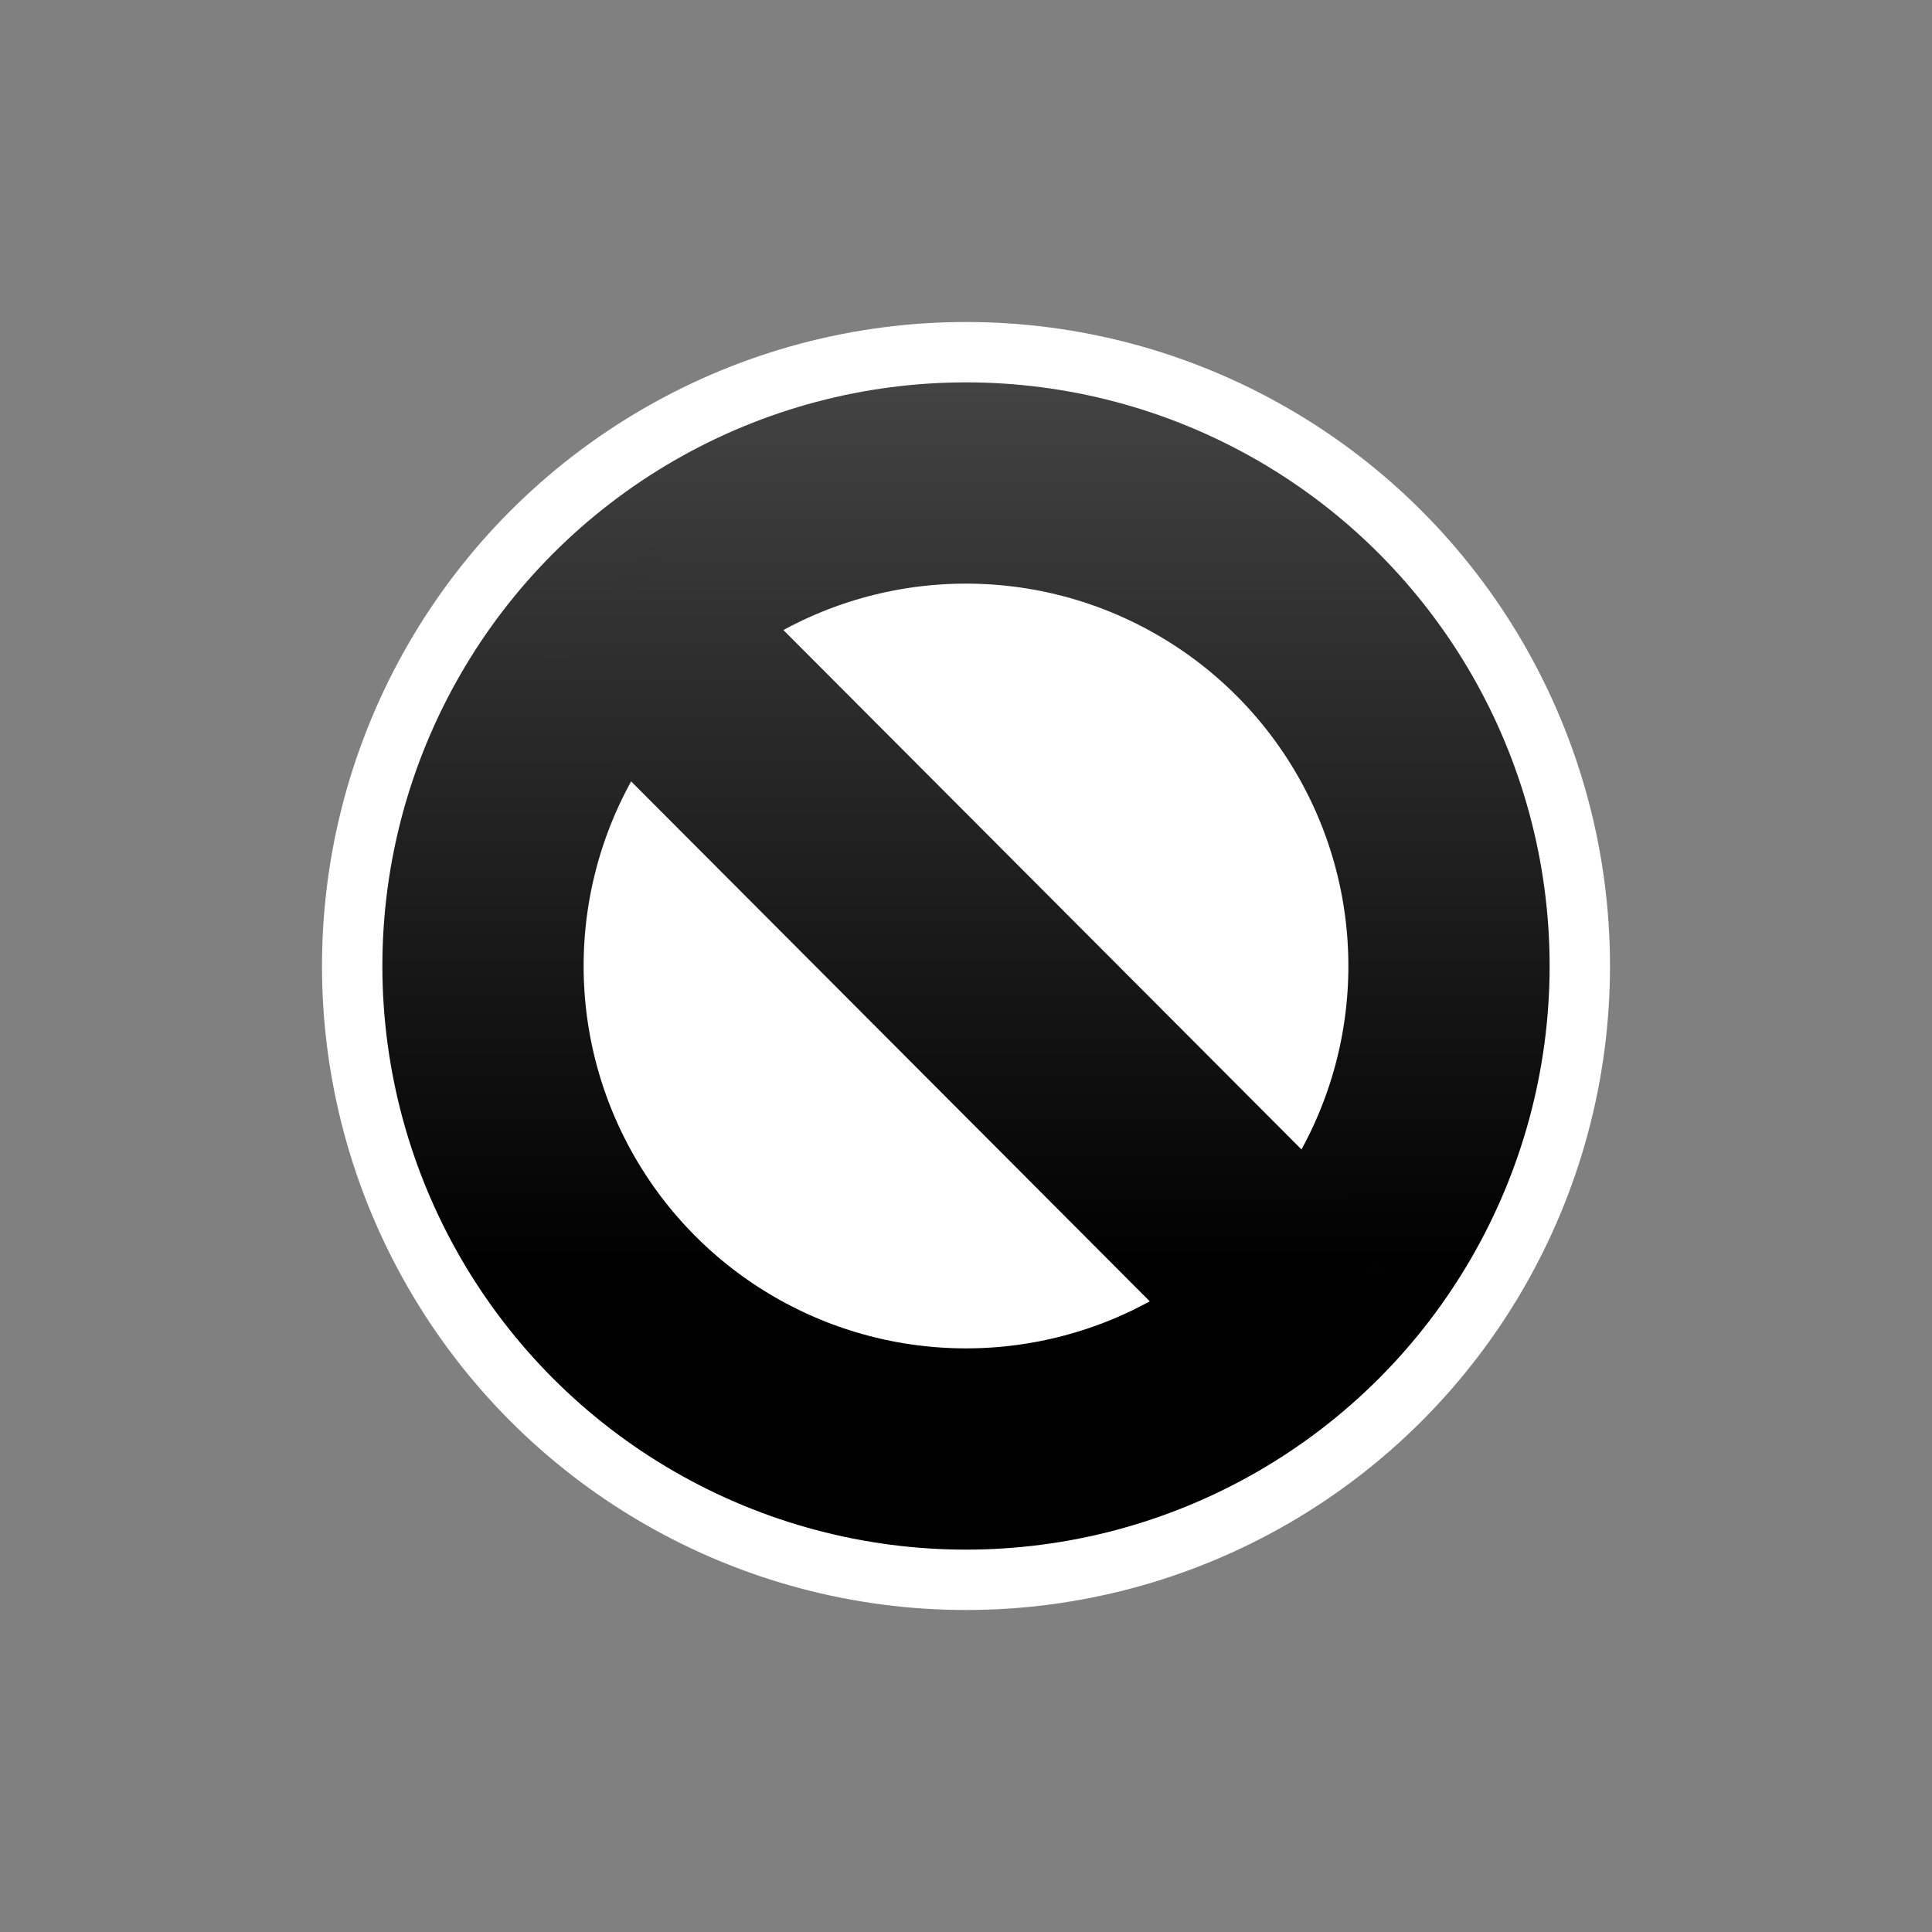 <?xml version="1.0" encoding="UTF-8"?>
<svg id="Camada_1" data-name="Camada 1" xmlns="http://www.w3.org/2000/svg" version="1.1" xmlns:xlink="http://www.w3.org/1999/xlink" viewBox="0 0 24 24">
  <rect x="0" y="0" width="24" height="24" fill="#808080" stroke="none"/>
  <defs>
    <linearGradient id="Gradiente_sem_nome" data-name="Gradiente sem nome" x1="32.963" y1="483.928" x2="32.963" y2="470.795" gradientTransform="translate(-19.786 -450.714) scale(.964)" gradientUnits="userSpaceOnUse">
      <stop offset="0" stop-color="#000"/>
      <stop offset="1" stop-color="#4d4d4d"/>
    </linearGradient>
    <linearGradient id="Gradiente_sem_nome_2" data-name="Gradiente sem nome 2" x1="12.002" y1="470.061" x2="12.002" y2="456.977" gradientTransform="translate(0 -454)" gradientUnits="userSpaceOnUse">
      <stop offset="0" stop-color="#000"/>
      <stop offset="1" stop-color="#4d4d4d"/>
    </linearGradient>
    <linearGradient id="Gradiente_sem_nome_3" data-name="Gradiente sem nome 3" x1="32.965" y1="483.93" x2="32.965" y2="470.791" gradientTransform="translate(-19.786 -450.714) scale(.964)" gradientUnits="userSpaceOnUse">
      <stop offset="0" stop-color="#000"/>
      <stop offset="1" stop-color="#4d4d4d"/>
    </linearGradient>
  </defs>
  <circle id="path559" cx="12" cy="12" r="8" fill="#fff" stroke-width="0"/>
  <g id="g186">
    <circle id="circle137-6" cx="12" cy="12" r="6" fill="#fff" stroke="url(#Gradiente_sem_nome)" stroke-width="2.5"/>
    <path id="path543-7" d="M16.549,16.549L7.455,7.432" fill="#fff" stroke="url(#Gradiente_sem_nome_2)" stroke-width="2"/>
    <path id="path191" d="M16.387,16.387L7.617,7.595" fill="#fff" stroke="url(#Gradiente_sem_nome_3)" stroke-width="2.667"/>
  </g>
</svg>
